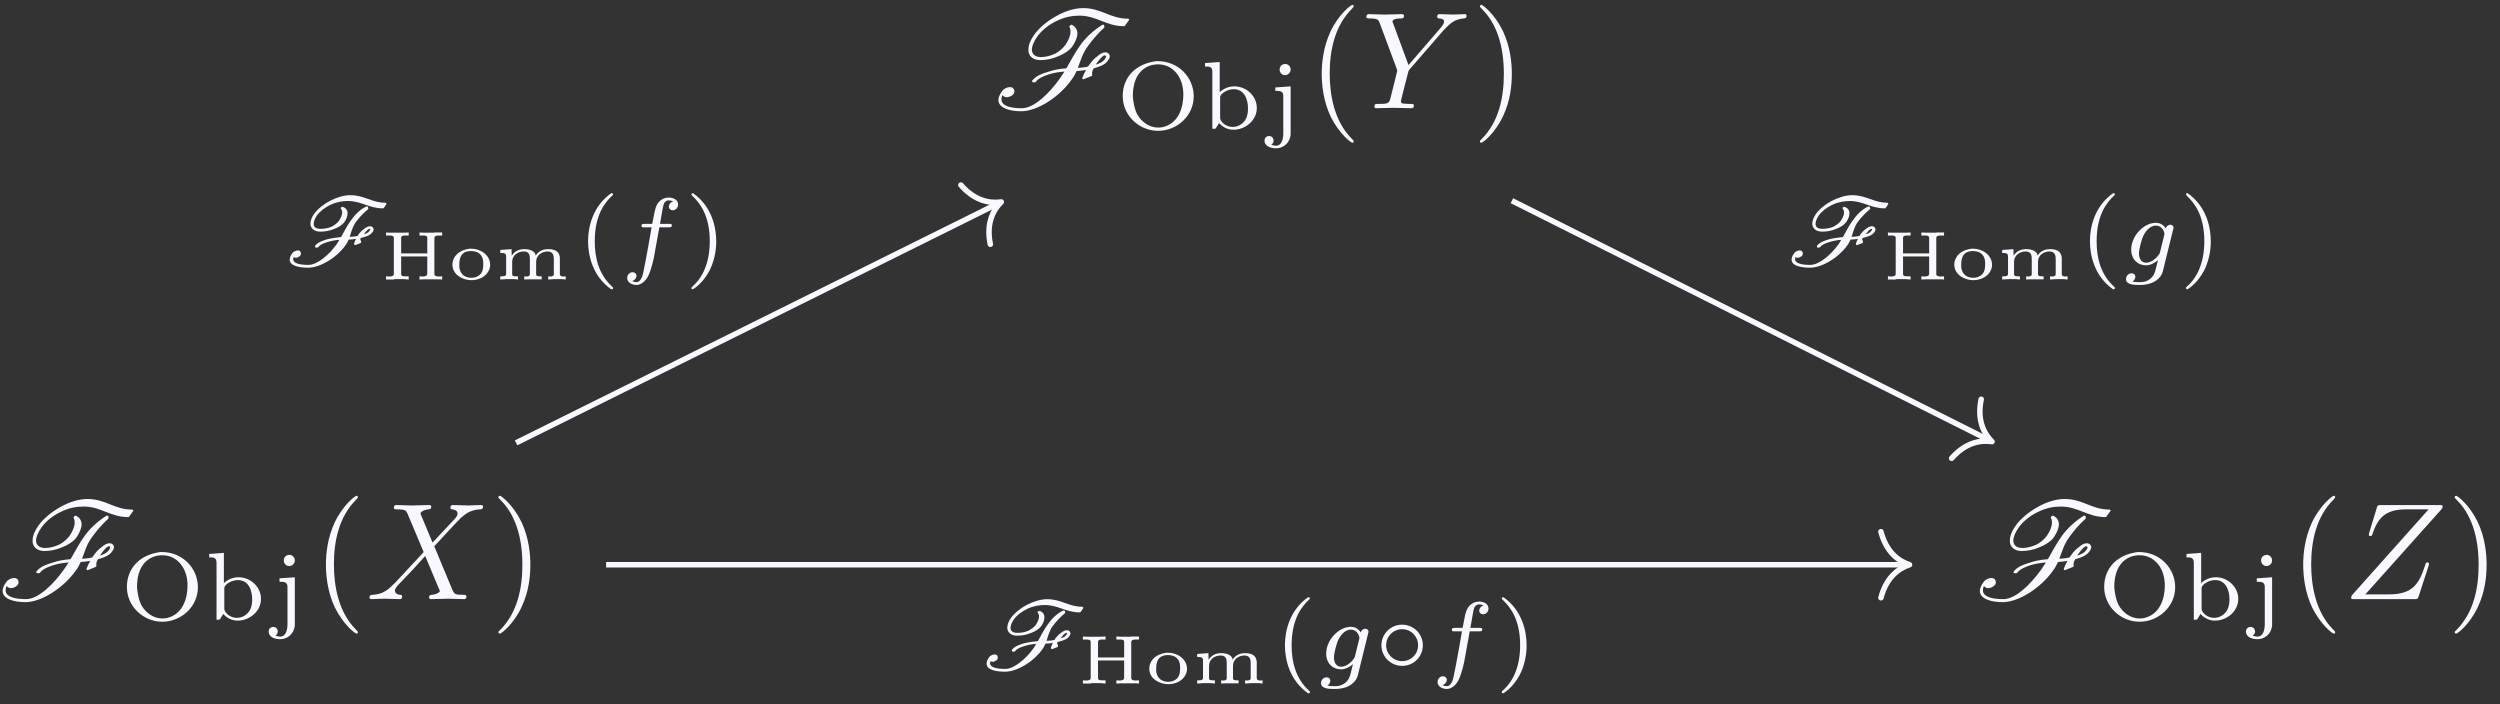 <?xml version="1.0" encoding="UTF-8"?>
<svg xmlns="http://www.w3.org/2000/svg" xmlns:xlink="http://www.w3.org/1999/xlink" width="181pt" height="51pt" viewBox="0 0 181 51" version="1.1">
<rect x="0" y="0" width="181" height="51" fill="#333333" stroke="none"/>
<defs>
<g>
<symbol overflow="visible" id="glyph0-0">
<path style="stroke:none;" d=""/>
</symbol>
<symbol overflow="visible" id="glyph0-1">
<path style="stroke:none;" d="M 8.141 -4.047 C 7.953 -4.047 7.75 -3.922 7.594 -3.781 C 7.344 -3.609 7.172 -3.406 7.016 -3.188 L 6.891 -3.016 C 6.641 -2.953 6.391 -2.938 6.156 -2.922 C 6.359 -3.438 6.484 -3.953 6.875 -4.484 C 7.203 -4.938 7.594 -5.406 8.062 -5.828 C 8.078 -5.844 8.078 -5.875 8.078 -5.891 L 8.062 -5.984 C 8.062 -6.031 8.031 -6.047 7.984 -6.047 C 7.969 -6.047 7.953 -6.047 7.938 -6.047 C 7.297 -5.641 6.734 -5.125 6.344 -4.578 C 5.938 -4.016 5.656 -3.453 5.328 -2.891 C 4.906 -2.859 4.453 -2.797 3.969 -2.625 C 3.594 -2.516 3.109 -2.344 2.859 -2 C 2.844 -1.984 2.844 -1.969 2.844 -1.953 C 2.844 -1.922 2.859 -1.906 2.875 -1.891 C 2.906 -1.875 2.922 -1.875 2.938 -1.875 L 3.047 -1.875 C 3.078 -1.875 3.094 -1.891 3.109 -1.906 C 3.297 -2.172 3.688 -2.328 4.062 -2.453 C 4.453 -2.578 4.828 -2.625 5.188 -2.656 C 5.078 -2.5 4.969 -2.312 4.844 -2.141 C 4.078 -1.062 2.984 0 2.109 0 C 1.266 0 0.625 -0.172 0.625 -0.641 C 0.625 -0.734 0.641 -0.828 0.703 -0.953 C 0.781 -0.844 0.891 -0.797 1 -0.797 C 1.266 -0.797 1.562 -1 1.562 -1.188 C 1.562 -1.438 1.422 -1.531 1.234 -1.531 C 1.031 -1.531 0.781 -1.406 0.672 -1.234 C 0.484 -0.984 0.406 -0.766 0.406 -0.594 C 0.406 -0.016 1.219 0.219 2.062 0.219 C 3.234 0.219 4.844 -0.844 5.688 -2.047 C 5.859 -2.266 5.969 -2.484 6.062 -2.688 C 6.281 -2.703 6.516 -2.734 6.75 -2.766 C 6.641 -2.578 6.547 -2.391 6.484 -2.203 C 6.484 -2.188 6.484 -2.188 6.484 -2.172 C 6.484 -2.156 6.484 -2.156 6.484 -2.141 C 6.5 -2.125 6.516 -2.109 6.531 -2.109 C 6.547 -2.094 6.562 -2.094 6.562 -2.094 C 6.578 -2.094 6.594 -2.094 6.594 -2.109 L 7.141 -2.328 C 7.172 -2.344 7.203 -2.375 7.203 -2.406 L 7.203 -2.422 C 7.188 -2.453 7.188 -2.484 7.188 -2.516 C 7.188 -2.625 7.219 -2.75 7.312 -2.891 C 7.656 -2.984 8.109 -3.125 8.328 -3.438 C 8.406 -3.547 8.469 -3.656 8.469 -3.766 C 8.469 -3.797 8.469 -3.812 8.453 -3.844 C 8.406 -3.984 8.281 -4.047 8.141 -4.047 Z M 9.828 -6.469 C 9.812 -6.484 9.797 -6.484 9.781 -6.484 C 8.5 -6.484 7.859 -7.25 6.547 -7.25 C 5.969 -7.25 5.281 -7.062 4.594 -6.672 C 3.953 -6.312 3.344 -5.828 2.969 -5.281 C 2.719 -4.922 2.578 -4.562 2.578 -4.25 C 2.578 -4.172 2.578 -4.109 2.594 -4.031 C 2.688 -3.688 2.984 -3.484 3.438 -3.484 C 3.844 -3.484 4.297 -3.562 4.781 -3.781 C 5.156 -3.938 5.547 -4.172 5.766 -4.484 C 5.984 -4.812 6.125 -5.141 6.125 -5.406 C 6.125 -5.688 5.984 -5.906 5.734 -6.031 L 5.688 -6.047 C 5.672 -6.047 5.656 -6.031 5.641 -6.016 L 5.578 -5.984 C 5.547 -5.969 5.547 -5.938 5.547 -5.906 C 5.547 -5.906 5.547 -5.875 5.547 -5.875 C 5.609 -5.781 5.625 -5.672 5.625 -5.547 C 5.625 -5.281 5.5 -4.938 5.25 -4.578 C 5.078 -4.344 4.812 -4.109 4.516 -3.953 C 4.141 -3.781 3.781 -3.703 3.484 -3.703 C 3.109 -3.703 2.891 -3.875 2.844 -4.109 C 2.828 -4.141 2.828 -4.188 2.828 -4.234 C 2.828 -4.5 2.969 -4.828 3.219 -5.188 C 3.531 -5.625 4.031 -6.031 4.578 -6.297 C 5.188 -6.609 5.766 -6.703 6.266 -6.703 C 7.547 -6.703 8.188 -5.938 9.516 -5.938 C 9.547 -5.938 9.562 -5.953 9.562 -5.969 L 9.844 -6.359 C 9.859 -6.375 9.875 -6.391 9.875 -6.406 C 9.875 -6.438 9.844 -6.453 9.828 -6.469 Z M 8.094 -3.531 C 7.953 -3.344 7.719 -3.234 7.453 -3.156 C 7.578 -3.328 7.719 -3.531 7.812 -3.625 C 7.938 -3.75 8.031 -3.828 8.094 -3.828 C 8.156 -3.828 8.188 -3.797 8.203 -3.766 C 8.203 -3.703 8.172 -3.656 8.094 -3.531 Z M 8.094 -3.531 "/>
</symbol>
<symbol overflow="visible" id="glyph1-0">
<path style="stroke:none;" d=""/>
</symbol>
<symbol overflow="visible" id="glyph1-1">
<path style="stroke:none;" d="M 2.922 -4.906 C 1.844 -4.766 0.797 -4.188 0.531 -2.891 C 0.5 -2.719 0.484 -2.547 0.484 -2.375 C 0.484 -0.969 1.672 0.141 3.047 0.141 C 4.391 0.141 5.625 -0.922 5.625 -2.359 C 5.625 -3.703 4.547 -4.906 3 -4.906 Z M 1.219 -2.312 L 1.219 -2.422 C 1.219 -3.219 1.453 -4.109 2.297 -4.516 C 2.531 -4.625 2.797 -4.672 3.047 -4.672 C 4.094 -4.672 4.875 -3.781 4.875 -2.484 C 4.875 -1.547 4.531 -0.391 3.375 -0.125 C 3.281 -0.109 3.156 -0.094 3.062 -0.094 C 2.406 -0.094 1.844 -0.5 1.531 -1.062 C 1.328 -1.469 1.266 -1.875 1.219 -2.312 Z M 1.219 -2.312 "/>
</symbol>
<symbol overflow="visible" id="glyph1-2">
<path style="stroke:none;" d="M 0.328 -4.766 L 0.328 -4.516 L 0.438 -4.516 C 0.656 -4.516 0.859 -4.484 0.859 -4.125 L 0.859 0 L 1.094 -0.016 L 1.344 -0.422 C 1.609 -0.125 1.969 0.062 2.391 0.062 C 3.234 0.062 4.078 -0.594 4.078 -1.516 C 4.078 -2.359 3.344 -3.078 2.453 -3.078 C 2.047 -3.078 1.672 -2.922 1.391 -2.656 L 1.391 -4.844 Z M 3.438 -1.359 C 3.422 -1.062 3.359 -0.766 3.156 -0.531 C 2.953 -0.281 2.641 -0.141 2.328 -0.141 C 2.031 -0.141 1.719 -0.281 1.516 -0.547 C 1.469 -0.625 1.422 -0.703 1.422 -0.797 L 1.422 -2.312 C 1.469 -2.609 2.016 -2.875 2.391 -2.875 C 3.219 -2.875 3.438 -2.078 3.438 -1.5 C 3.438 -1.453 3.438 -1.406 3.438 -1.359 Z M 3.438 -1.359 "/>
</symbol>
<symbol overflow="visible" id="glyph1-3">
<path style="stroke:none;" d="M 0.594 -3 L 0.594 -2.75 L 0.703 -2.75 C 0.938 -2.75 1.172 -2.719 1.172 -2.391 C 1.172 -2.344 1.172 -2.297 1.172 -2.25 L 1.172 0.328 C 1.172 0.641 1.094 1.219 0.641 1.219 C 0.516 1.219 0.406 1.172 0.297 1.156 C 0.391 1.078 0.469 1 0.469 0.859 C 0.469 0.656 0.328 0.516 0.141 0.516 C -0.031 0.516 -0.188 0.641 -0.188 0.844 C -0.188 1.281 0.297 1.406 0.641 1.406 C 1.109 1.406 1.625 1.094 1.703 0.422 L 1.703 -3.078 Z M 1.234 -4.688 C 1.031 -4.672 0.906 -4.484 0.906 -4.297 C 0.906 -4.078 1.062 -3.891 1.297 -3.891 C 1.531 -3.891 1.703 -4.078 1.703 -4.297 C 1.703 -4.516 1.531 -4.703 1.297 -4.703 C 1.281 -4.703 1.266 -4.703 1.234 -4.688 Z M 1.234 -4.688 "/>
</symbol>
<symbol overflow="visible" id="glyph2-0">
<path style="stroke:none;" d=""/>
</symbol>
<symbol overflow="visible" id="glyph2-1">
<path style="stroke:none;" d="M 3.297 2.391 C 3.297 2.359 3.297 2.344 3.125 2.172 C 1.891 0.922 1.562 -0.969 1.562 -2.5 C 1.562 -4.234 1.938 -5.969 3.172 -7.203 C 3.297 -7.328 3.297 -7.344 3.297 -7.375 C 3.297 -7.453 3.266 -7.484 3.203 -7.484 C 3.094 -7.484 2.203 -6.797 1.609 -5.531 C 1.109 -4.438 0.984 -3.328 0.984 -2.5 C 0.984 -1.719 1.094 -0.516 1.641 0.625 C 2.25 1.844 3.094 2.5 3.203 2.5 C 3.266 2.5 3.297 2.469 3.297 2.391 Z M 3.297 2.391 "/>
</symbol>
<symbol overflow="visible" id="glyph2-2">
<path style="stroke:none;" d="M 2.875 -2.5 C 2.875 -3.266 2.766 -4.469 2.219 -5.609 C 1.625 -6.828 0.766 -7.484 0.672 -7.484 C 0.609 -7.484 0.562 -7.438 0.562 -7.375 C 0.562 -7.344 0.562 -7.328 0.75 -7.141 C 1.734 -6.156 2.297 -4.578 2.297 -2.5 C 2.297 -0.781 1.938 0.969 0.703 2.219 C 0.562 2.344 0.562 2.359 0.562 2.391 C 0.562 2.453 0.609 2.5 0.672 2.5 C 0.766 2.5 1.672 1.812 2.25 0.547 C 2.766 -0.547 2.875 -1.656 2.875 -2.5 Z M 2.875 -2.5 "/>
</symbol>
<symbol overflow="visible" id="glyph3-0">
<path style="stroke:none;" d=""/>
</symbol>
<symbol overflow="visible" id="glyph3-1">
<path style="stroke:none;" d="M 5.953 -5.672 L 6.094 -5.812 C 6.391 -6.109 6.719 -6.453 7.391 -6.5 C 7.5 -6.516 7.594 -6.516 7.594 -6.688 C 7.594 -6.766 7.547 -6.812 7.469 -6.812 C 7.203 -6.812 6.922 -6.781 6.656 -6.781 C 6.312 -6.781 5.969 -6.812 5.656 -6.812 C 5.594 -6.812 5.469 -6.812 5.469 -6.625 C 5.469 -6.516 5.562 -6.5 5.609 -6.5 C 5.688 -6.5 5.969 -6.484 5.969 -6.266 C 5.969 -6.094 5.734 -5.844 5.703 -5.797 L 3.391 -3.125 L 2.297 -6.094 C 2.234 -6.234 2.234 -6.25 2.234 -6.266 C 2.234 -6.5 2.719 -6.5 2.828 -6.5 C 2.953 -6.5 3.062 -6.5 3.062 -6.703 C 3.062 -6.812 2.938 -6.812 2.906 -6.812 C 2.625 -6.812 1.938 -6.781 1.656 -6.781 C 1.406 -6.781 0.781 -6.812 0.531 -6.812 C 0.484 -6.812 0.344 -6.812 0.344 -6.609 C 0.344 -6.5 0.453 -6.5 0.578 -6.5 C 1.172 -6.5 1.219 -6.406 1.312 -6.156 L 2.531 -2.875 C 2.547 -2.844 2.578 -2.734 2.578 -2.719 C 2.578 -2.688 2.172 -1.078 2.125 -0.891 C 2 -0.344 1.984 -0.312 1.188 -0.312 C 1 -0.312 0.922 -0.312 0.922 -0.109 C 0.922 0 1.031 0 1.062 0 C 1.328 0 2.031 -0.031 2.312 -0.031 C 2.594 -0.031 3.312 0 3.594 0 C 3.656 0 3.781 0 3.781 -0.203 C 3.781 -0.312 3.688 -0.312 3.5 -0.312 C 3.484 -0.312 3.297 -0.312 3.125 -0.328 C 2.906 -0.344 2.844 -0.375 2.844 -0.484 C 2.844 -0.562 2.938 -0.906 2.984 -1.109 L 3.344 -2.516 C 3.391 -2.719 3.406 -2.734 3.484 -2.828 Z M 5.953 -5.672 "/>
</symbol>
<symbol overflow="visible" id="glyph3-2">
<path style="stroke:none;" d="M 4.828 -4.094 L 4 -6.078 C 3.969 -6.156 3.953 -6.203 3.953 -6.203 C 3.953 -6.266 4.109 -6.453 4.531 -6.5 C 4.641 -6.516 4.734 -6.516 4.734 -6.688 C 4.734 -6.812 4.609 -6.812 4.578 -6.812 C 4.172 -6.812 3.75 -6.781 3.328 -6.781 C 3.078 -6.781 2.469 -6.812 2.219 -6.812 C 2.156 -6.812 2.031 -6.812 2.031 -6.609 C 2.031 -6.5 2.141 -6.5 2.266 -6.5 C 2.859 -6.5 2.922 -6.406 3.016 -6.188 L 4.188 -3.406 L 2.078 -1.141 L 1.953 -1.031 C 1.469 -0.5 1 -0.344 0.484 -0.312 C 0.359 -0.297 0.266 -0.297 0.266 -0.109 C 0.266 -0.094 0.266 0 0.406 0 C 0.703 0 1.031 -0.031 1.328 -0.031 C 1.703 -0.031 2.094 0 2.453 0 C 2.516 0 2.625 0 2.625 -0.203 C 2.625 -0.297 2.531 -0.312 2.516 -0.312 C 2.422 -0.312 2.109 -0.344 2.109 -0.625 C 2.109 -0.781 2.266 -0.938 2.375 -1.062 L 3.406 -2.141 L 4.297 -3.125 L 5.297 -0.734 C 5.344 -0.625 5.359 -0.625 5.359 -0.594 C 5.359 -0.516 5.156 -0.344 4.781 -0.312 C 4.672 -0.297 4.578 -0.297 4.578 -0.125 C 4.578 0 4.688 0 4.719 0 C 5 0 5.703 -0.031 5.984 -0.031 C 6.234 -0.031 6.844 0 7.094 0 C 7.156 0 7.281 0 7.281 -0.188 C 7.281 -0.312 7.172 -0.312 7.094 -0.312 C 6.438 -0.312 6.406 -0.344 6.234 -0.75 C 5.859 -1.672 5.188 -3.234 4.953 -3.828 C 5.625 -4.531 6.672 -5.719 7 -5.984 C 7.281 -6.234 7.672 -6.469 8.266 -6.5 C 8.391 -6.516 8.484 -6.516 8.484 -6.703 C 8.484 -6.703 8.484 -6.812 8.359 -6.812 C 8.062 -6.812 7.719 -6.781 7.422 -6.781 C 7.047 -6.781 6.672 -6.812 6.312 -6.812 C 6.25 -6.812 6.125 -6.812 6.125 -6.609 C 6.125 -6.547 6.172 -6.516 6.234 -6.5 C 6.328 -6.484 6.641 -6.469 6.641 -6.188 C 6.641 -6.047 6.531 -5.922 6.453 -5.828 Z M 4.828 -4.094 "/>
</symbol>
<symbol overflow="visible" id="glyph3-3">
<path style="stroke:none;" d="M 7.172 -6.562 C 7.188 -6.609 7.203 -6.656 7.203 -6.719 C 7.203 -6.812 7.156 -6.812 6.953 -6.812 L 2.75 -6.812 C 2.516 -6.812 2.5 -6.797 2.438 -6.609 L 1.891 -4.812 C 1.875 -4.766 1.859 -4.688 1.859 -4.672 C 1.859 -4.672 1.859 -4.562 1.984 -4.562 C 2.078 -4.562 2.094 -4.641 2.109 -4.672 C 2.5 -5.844 3.016 -6.5 4.562 -6.5 L 6.188 -6.5 L 0.625 -0.266 C 0.625 -0.266 0.578 -0.125 0.578 -0.094 C 0.578 0 0.641 0 0.828 0 L 5.156 0 C 5.406 0 5.406 -0.016 5.469 -0.203 L 6.188 -2.406 C 6.188 -2.438 6.219 -2.516 6.219 -2.547 C 6.219 -2.609 6.188 -2.656 6.094 -2.656 C 6 -2.656 5.984 -2.625 5.922 -2.406 C 5.484 -1.062 5 -0.344 3.312 -0.344 L 1.609 -0.344 Z M 7.172 -6.562 "/>
</symbol>
<symbol overflow="visible" id="glyph4-0">
<path style="stroke:none;" d=""/>
</symbol>
<symbol overflow="visible" id="glyph4-1">
<path style="stroke:none;" d="M 2.344 -1.281 L 2.438 -1.281 C 2.453 -1.281 2.484 -1.297 2.5 -1.312 C 2.641 -1.5 2.906 -1.609 3.188 -1.688 C 3.484 -1.781 3.766 -1.828 4.031 -1.844 C 3.969 -1.734 3.906 -1.625 3.828 -1.516 C 3.281 -0.75 2.422 -0.031 1.797 -0.031 L 1.781 -0.031 C 1.156 -0.031 0.688 -0.141 0.688 -0.453 C 0.688 -0.484 0.703 -0.531 0.719 -0.594 C 0.766 -0.562 0.812 -0.547 0.875 -0.547 C 1.047 -0.547 1.25 -0.688 1.25 -0.828 C 1.25 -1.016 1.156 -1.078 1.031 -1.078 C 0.875 -1.078 0.703 -0.984 0.625 -0.891 C 0.625 -0.891 0.625 -0.875 0.625 -0.875 C 0.484 -0.703 0.438 -0.531 0.438 -0.406 C 0.438 0.047 1.141 0.172 1.781 0.172 L 1.797 0.172 C 2.672 0.156 3.844 -0.562 4.453 -1.422 C 4.562 -1.562 4.641 -1.719 4.703 -1.859 C 4.875 -1.875 5.047 -1.875 5.234 -1.922 C 5.172 -1.797 5.125 -1.672 5.094 -1.562 L 5.094 -1.547 C 5.094 -1.516 5.109 -1.484 5.156 -1.469 C 5.156 -1.469 5.188 -1.469 5.203 -1.469 L 5.562 -1.609 C 5.594 -1.625 5.609 -1.656 5.609 -1.688 C 5.609 -1.703 5.609 -1.719 5.609 -1.734 C 5.594 -1.766 5.547 -1.844 5.547 -1.906 C 5.547 -1.938 5.562 -1.984 5.656 -2 C 5.906 -2.062 6.266 -2.156 6.422 -2.391 C 6.469 -2.453 6.516 -2.531 6.516 -2.594 C 6.516 -2.625 6.5 -2.656 6.484 -2.688 C 6.453 -2.797 6.344 -2.828 6.234 -2.828 C 6.094 -2.828 5.938 -2.734 5.828 -2.641 C 5.672 -2.531 5.531 -2.391 5.422 -2.25 L 5.359 -2.125 C 5.156 -2.094 4.969 -2.062 4.781 -2.062 C 4.891 -2.406 4.969 -2.75 5.219 -3.125 C 5.453 -3.438 5.75 -3.766 6.109 -4.062 C 6.125 -4.062 6.125 -4.094 6.125 -4.109 C 6.125 -4.125 6.125 -4.125 6.125 -4.141 L 6.109 -4.219 C 6.078 -4.25 6.062 -4.266 6.031 -4.266 L 6 -4.266 C 5.516 -4.047 5.109 -3.609 4.844 -3.219 C 4.562 -2.828 4.375 -2.438 4.156 -2.047 C 3.828 -2.016 3.484 -1.969 3.109 -1.875 C 2.828 -1.781 2.469 -1.672 2.281 -1.422 C 2.266 -1.406 2.266 -1.375 2.266 -1.359 C 2.266 -1.312 2.312 -1.281 2.344 -1.281 Z M 7.359 -4.531 C 6.391 -4.531 5.844 -5.078 4.828 -5.078 C 4.391 -5.078 3.875 -4.938 3.359 -4.672 C 2.906 -4.438 2.469 -4.094 2.188 -3.703 C 2.031 -3.469 1.938 -3.234 1.938 -3.031 C 1.938 -2.953 1.938 -2.891 1.969 -2.828 C 2.062 -2.562 2.328 -2.438 2.656 -2.438 C 2.969 -2.438 3.297 -2.484 3.672 -2.641 C 3.938 -2.734 4.219 -2.906 4.391 -3.125 C 4.547 -3.344 4.625 -3.578 4.625 -3.766 C 4.625 -3.984 4.516 -4.156 4.266 -4.234 L 4.25 -4.234 C 4.234 -4.234 4.219 -4.234 4.203 -4.219 L 4.156 -4.188 C 4.141 -4.188 4.125 -4.156 4.125 -4.141 C 4.125 -4.125 4.141 -4.094 4.156 -4.078 C 4.203 -4.016 4.234 -3.938 4.234 -3.828 C 4.234 -3.656 4.156 -3.453 4 -3.219 C 3.875 -3.047 3.672 -2.906 3.469 -2.797 C 3.172 -2.672 2.906 -2.641 2.672 -2.641 C 2.391 -2.641 2.234 -2.734 2.188 -2.891 C 2.172 -2.922 2.172 -2.969 2.172 -3 C 2.172 -3.172 2.25 -3.375 2.406 -3.609 C 2.625 -3.922 3 -4.188 3.375 -4.375 C 3.844 -4.594 4.266 -4.656 4.656 -4.656 C 5.625 -4.656 6.172 -4.125 7.172 -4.125 C 7.203 -4.125 7.234 -4.125 7.25 -4.156 L 7.422 -4.406 C 7.438 -4.422 7.438 -4.438 7.438 -4.453 C 7.438 -4.5 7.406 -4.531 7.359 -4.531 Z M 6.266 -2.625 C 6.266 -2.609 6.266 -2.562 6.203 -2.484 C 6.125 -2.359 5.969 -2.297 5.797 -2.25 C 5.875 -2.344 5.953 -2.438 6.016 -2.516 C 6.109 -2.594 6.172 -2.641 6.219 -2.641 C 6.266 -2.641 6.266 -2.625 6.266 -2.625 Z M 6.266 -2.625 "/>
</symbol>
<symbol overflow="visible" id="glyph5-0">
<path style="stroke:none;" d=""/>
</symbol>
<symbol overflow="visible" id="glyph5-1">
<path style="stroke:none;" d="M 0.406 -3.406 L 0.406 -3.188 C 0.484 -3.188 0.562 -3.188 0.641 -3.188 C 0.812 -3.188 0.969 -3.172 0.969 -3.016 C 0.969 -2.984 0.969 -2.953 0.969 -2.922 L 0.969 -0.5 C 0.969 -0.469 0.969 -0.438 0.969 -0.406 C 0.969 -0.25 0.797 -0.219 0.641 -0.219 C 0.547 -0.219 0.469 -0.234 0.406 -0.234 L 0.406 0 L 0.938 0 L 1.031 -0.031 L 1.688 -0.031 L 2.047 0 L 2.047 -0.234 L 1.844 -0.234 C 1.625 -0.234 1.5 -0.234 1.5 -0.422 L 1.5 -1.672 L 3.391 -1.672 L 3.391 -0.422 C 3.391 -0.25 3.219 -0.219 3.047 -0.219 C 2.969 -0.219 2.891 -0.234 2.828 -0.234 L 2.828 0 L 3.188 -0.016 L 4.25 -0.016 L 4.469 0 L 4.469 -0.234 C 4.391 -0.234 4.312 -0.219 4.234 -0.219 C 4.062 -0.219 3.906 -0.25 3.906 -0.406 L 3.906 -2.922 C 3.906 -2.953 3.906 -2.969 3.906 -3 C 3.906 -3.172 4.078 -3.188 4.25 -3.188 C 4.328 -3.188 4.406 -3.188 4.469 -3.188 L 4.469 -3.406 L 3.938 -3.406 L 3.844 -3.391 L 3.188 -3.391 L 2.828 -3.406 L 2.828 -3.188 L 3.109 -3.188 C 3.25 -3.188 3.391 -3.172 3.391 -3 L 3.391 -1.891 L 1.5 -1.891 L 1.5 -3 C 1.5 -3.172 1.641 -3.188 1.797 -3.188 L 2.047 -3.188 L 2.047 -3.406 L 1.688 -3.391 L 0.625 -3.391 Z M 0.406 -3.406 "/>
</symbol>
<symbol overflow="visible" id="glyph5-2">
<path style="stroke:none;" d="M 1.594 -2.234 C 1.109 -2.172 0.578 -1.969 0.375 -1.391 C 0.344 -1.297 0.328 -1.188 0.328 -1.078 C 0.328 -0.344 1.078 0.047 1.703 0.047 C 2.234 0.047 2.797 -0.203 3 -0.734 C 3.031 -0.828 3.062 -0.938 3.062 -1.047 C 3.062 -1.797 2.344 -2.234 1.688 -2.234 C 1.656 -2.234 1.625 -2.234 1.594 -2.234 Z M 0.828 -1 L 0.828 -1.078 C 0.828 -1.516 0.922 -2.062 1.688 -2.062 C 1.953 -2.062 2.219 -1.984 2.375 -1.781 C 2.531 -1.609 2.562 -1.375 2.562 -1.156 C 2.562 -0.875 2.547 -0.594 2.344 -0.375 C 2.172 -0.203 1.938 -0.125 1.703 -0.125 C 1.297 -0.125 0.938 -0.328 0.844 -0.797 C 0.828 -0.859 0.828 -0.938 0.828 -1 Z M 0.828 -1 "/>
</symbol>
<symbol overflow="visible" id="glyph5-3">
<path style="stroke:none;" d="M 0.406 -2.141 L 0.406 -1.922 L 0.484 -1.922 C 0.672 -1.922 0.828 -1.906 0.828 -1.672 L 0.828 -0.406 C 0.828 -0.25 0.672 -0.234 0.516 -0.234 L 0.406 -0.234 L 0.406 0 L 0.891 -0.031 L 1.391 -0.031 L 1.688 0 L 1.688 -0.234 L 1.531 -0.234 C 1.391 -0.234 1.266 -0.25 1.266 -0.391 L 1.266 -1.281 C 1.266 -1.766 1.688 -2.031 2.109 -2.031 L 2.125 -2.031 C 2.516 -2.031 2.547 -1.719 2.547 -1.469 L 2.547 -0.391 C 2.547 -0.25 2.422 -0.219 2.281 -0.219 C 2.234 -0.219 2.188 -0.234 2.141 -0.234 L 2.141 0 L 2.422 -0.016 L 3.406 -0.016 L 3.406 -0.234 L 3.266 -0.234 C 3.125 -0.234 3 -0.25 3 -0.391 L 3 -1.281 C 3 -1.766 3.422 -2.031 3.828 -2.031 L 3.844 -2.031 C 4.234 -2.031 4.281 -1.719 4.281 -1.469 L 4.281 -0.391 C 4.281 -0.25 4.141 -0.219 4.016 -0.219 C 3.969 -0.219 3.906 -0.234 3.875 -0.234 L 3.875 0 L 4.344 -0.031 L 4.859 -0.031 L 5.141 0 L 5.141 -0.234 C 5.078 -0.234 5.031 -0.219 4.984 -0.219 C 4.844 -0.219 4.719 -0.25 4.719 -0.406 C 4.719 -0.438 4.719 -0.469 4.719 -0.5 L 4.719 -1.578 C 4.688 -1.922 4.5 -2.203 3.875 -2.203 C 3.562 -2.203 3.266 -2.094 3.062 -1.859 L 2.969 -1.734 C 2.922 -2.156 2.328 -2.203 2.156 -2.203 C 1.828 -2.203 1.5 -2.094 1.297 -1.812 C 1.266 -1.781 1.25 -1.75 1.234 -1.719 L 1.219 -2.203 Z M 0.406 -2.141 "/>
</symbol>
<symbol overflow="visible" id="glyph6-0">
<path style="stroke:none;" d=""/>
</symbol>
<symbol overflow="visible" id="glyph6-1">
<path style="stroke:none;" d="M 2.469 -5.219 C 1.156 -4.297 0.797 -2.812 0.797 -1.75 C 0.797 -0.766 1.094 0.766 2.469 1.734 C 2.531 1.734 2.609 1.734 2.609 1.656 C 2.609 1.609 2.594 1.594 2.547 1.547 C 1.609 0.703 1.281 -0.469 1.281 -1.734 C 1.281 -3.625 2 -4.547 2.562 -5.062 C 2.594 -5.094 2.609 -5.109 2.609 -5.141 C 2.609 -5.219 2.531 -5.219 2.469 -5.219 Z M 2.469 -5.219 "/>
</symbol>
<symbol overflow="visible" id="glyph6-2">
<path style="stroke:none;" d="M 0.625 -5.219 C 0.578 -5.219 0.5 -5.219 0.5 -5.141 C 0.5 -5.109 0.516 -5.094 0.562 -5.031 C 1.156 -4.484 1.828 -3.547 1.828 -1.75 C 1.828 -0.297 1.375 0.812 0.625 1.484 C 0.5 1.609 0.5 1.609 0.5 1.656 C 0.5 1.688 0.516 1.734 0.578 1.734 C 0.672 1.734 1.328 1.281 1.797 0.406 C 2.094 -0.172 2.297 -0.922 2.297 -1.734 C 2.297 -2.719 2 -4.25 0.625 -5.219 Z M 0.625 -5.219 "/>
</symbol>
<symbol overflow="visible" id="glyph7-0">
<path style="stroke:none;" d=""/>
</symbol>
<symbol overflow="visible" id="glyph7-1">
<path style="stroke:none;" d="M 3.703 -2.578 C 3.734 -2.672 3.734 -2.703 3.734 -2.719 C 3.734 -2.875 3.609 -2.938 3.5 -2.938 C 3.344 -2.938 3.203 -2.812 3.172 -2.672 C 3.062 -2.859 2.828 -3.078 2.453 -3.078 C 1.594 -3.078 0.672 -2.141 0.672 -1.141 C 0.672 -0.422 1.156 0 1.734 0 C 2.062 0 2.359 -0.156 2.609 -0.375 L 2.453 0.25 C 2.375 0.547 2.328 0.734 2.062 0.969 C 1.75 1.219 1.453 1.219 1.281 1.219 C 0.969 1.219 0.875 1.203 0.75 1.172 C 0.922 1.094 0.969 0.922 0.969 0.828 C 0.969 0.656 0.844 0.578 0.703 0.578 C 0.5 0.578 0.297 0.734 0.297 1 C 0.297 1.422 0.906 1.422 1.297 1.422 C 2.391 1.422 2.844 0.859 2.953 0.469 Z M 2.75 -0.922 C 2.719 -0.828 2.719 -0.812 2.594 -0.672 C 2.359 -0.375 2.016 -0.188 1.75 -0.188 C 1.406 -0.188 1.234 -0.5 1.234 -0.859 C 1.234 -1.156 1.422 -1.938 1.609 -2.25 C 1.891 -2.734 2.219 -2.875 2.453 -2.875 C 2.953 -2.875 3.078 -2.359 3.078 -2.281 C 3.078 -2.266 3.078 -2.266 3.062 -2.188 Z M 2.75 -0.922 "/>
</symbol>
<symbol overflow="visible" id="glyph7-2">
<path style="stroke:none;" d="M 2.844 -2.75 L 3.516 -2.75 C 3.656 -2.75 3.75 -2.75 3.75 -2.906 C 3.75 -3 3.656 -3 3.531 -3 L 2.891 -3 C 3.047 -3.891 3.094 -4.203 3.156 -4.406 C 3.188 -4.562 3.344 -4.703 3.516 -4.703 C 3.516 -4.703 3.703 -4.703 3.844 -4.625 C 3.547 -4.531 3.531 -4.281 3.531 -4.25 C 3.531 -4.094 3.656 -3.984 3.812 -3.984 C 4 -3.984 4.203 -4.141 4.203 -4.406 C 4.203 -4.734 3.875 -4.906 3.516 -4.906 C 3.203 -4.906 2.859 -4.734 2.672 -4.391 C 2.531 -4.125 2.484 -3.812 2.328 -3 L 1.781 -3 C 1.641 -3 1.547 -3 1.547 -2.844 C 1.547 -2.75 1.641 -2.75 1.766 -2.75 L 2.281 -2.75 C 2.281 -2.703 1.844 -0.203 1.672 0.547 C 1.641 0.703 1.516 1.219 1.188 1.219 C 1.172 1.219 1.016 1.219 0.875 1.141 C 1.156 1.047 1.188 0.797 1.188 0.766 C 1.188 0.609 1.062 0.5 0.906 0.5 C 0.719 0.5 0.516 0.656 0.516 0.922 C 0.516 1.234 0.844 1.422 1.188 1.422 C 1.625 1.422 1.938 0.969 2.016 0.812 C 2.266 0.344 2.438 -0.516 2.453 -0.594 Z M 2.844 -2.75 "/>
</symbol>
<symbol overflow="visible" id="glyph8-0">
<path style="stroke:none;" d=""/>
</symbol>
<symbol overflow="visible" id="glyph8-1">
<path style="stroke:none;" d="M 3.531 -1.734 C 3.531 -2.578 2.859 -3.234 2.031 -3.234 C 1.203 -3.234 0.531 -2.562 0.531 -1.75 C 0.531 -0.906 1.219 -0.25 2.031 -0.25 C 2.875 -0.25 3.531 -0.922 3.531 -1.734 Z M 2.031 -0.594 C 1.375 -0.594 0.875 -1.125 0.875 -1.734 C 0.875 -2.391 1.391 -2.906 2.031 -2.906 C 2.688 -2.906 3.188 -2.375 3.188 -1.75 C 3.188 -1.094 2.672 -0.594 2.031 -0.594 Z M 2.031 -0.594 "/>
</symbol>
</g>
</defs>
<g id="surface1">
<g style="fill:rgb(97.255%,97.255%,100%);fill-opacity:1;">
  <use xlink:href="#glyph0-1" x="71.879" y="7.836"/>
</g>
<g style="fill:rgb(97.255%,97.255%,100%);fill-opacity:1;">
  <use xlink:href="#glyph1-1" x="80.8" y="9.331"/>
  <use xlink:href="#glyph1-2" x="86.915" y="9.331"/>
</g>
<g style="fill:rgb(97.255%,97.255%,100%);fill-opacity:1;">
  <use xlink:href="#glyph1-3" x="91.739" y="9.331"/>
</g>
<g style="fill:rgb(97.255%,97.255%,100%);fill-opacity:1;">
  <use xlink:href="#glyph2-1" x="94.709" y="7.836"/>
</g>
<g style="fill:rgb(97.255%,97.255%,100%);fill-opacity:1;">
  <use xlink:href="#glyph3-1" x="98.584" y="7.836"/>
</g>
<g style="fill:rgb(97.255%,97.255%,100%);fill-opacity:1;">
  <use xlink:href="#glyph2-2" x="106.582" y="7.836"/>
</g>
<g style="fill:rgb(97.255%,97.255%,100%);fill-opacity:1;">
  <use xlink:href="#glyph0-1" x="-0.218" y="43.377"/>
</g>
<g style="fill:rgb(97.255%,97.255%,100%);fill-opacity:1;">
  <use xlink:href="#glyph1-1" x="8.703" y="44.872"/>
  <use xlink:href="#glyph1-2" x="14.818" y="44.872"/>
</g>
<g style="fill:rgb(97.255%,97.255%,100%);fill-opacity:1;">
  <use xlink:href="#glyph1-3" x="19.642" y="44.872"/>
</g>
<g style="fill:rgb(97.255%,97.255%,100%);fill-opacity:1;">
  <use xlink:href="#glyph2-1" x="22.613" y="43.377"/>
</g>
<g style="fill:rgb(97.255%,97.255%,100%);fill-opacity:1;">
  <use xlink:href="#glyph3-2" x="26.487" y="43.377"/>
</g>
<g style="fill:rgb(97.255%,97.255%,100%);fill-opacity:1;">
  <use xlink:href="#glyph2-2" x="35.523" y="43.377"/>
</g>
<g style="fill:rgb(97.255%,97.255%,100%);fill-opacity:1;">
  <use xlink:href="#glyph0-1" x="142.937" y="43.377"/>
</g>
<g style="fill:rgb(97.255%,97.255%,100%);fill-opacity:1;">
  <use xlink:href="#glyph1-1" x="151.858" y="44.872"/>
  <use xlink:href="#glyph1-2" x="157.973" y="44.872"/>
</g>
<g style="fill:rgb(97.255%,97.255%,100%);fill-opacity:1;">
  <use xlink:href="#glyph1-3" x="162.797" y="44.872"/>
</g>
<g style="fill:rgb(97.255%,97.255%,100%);fill-opacity:1;">
  <use xlink:href="#glyph2-1" x="165.768" y="43.377"/>
</g>
<g style="fill:rgb(97.255%,97.255%,100%);fill-opacity:1;">
  <use xlink:href="#glyph3-3" x="169.642" y="43.377"/>
</g>
<g style="fill:rgb(97.255%,97.255%,100%);fill-opacity:1;">
  <use xlink:href="#glyph2-2" x="177.156" y="43.377"/>
</g>
<path style="fill:none;stroke-width:0.398;stroke-linecap:butt;stroke-linejoin:miter;stroke:rgb(97.255%,97.255%,100%);stroke-opacity:1;stroke-miterlimit:10;" d="M 19.055 8.765 L 53.637 -8.587 " transform="matrix(1,0,0,-1,90.406,23.296)"/>
<path style="fill:none;stroke-width:0.398;stroke-linecap:round;stroke-linejoin:round;stroke:rgb(97.255%,97.255%,100%);stroke-opacity:1;stroke-miterlimit:10;" d="M -2.072 2.39 C -1.693 0.955 -0.851 0.28 0.002 -0 C -0.85 -0.279 -1.695 -0.956 -2.072 -2.391 " transform="matrix(0.894,0.448,0.448,-0.894,144.221,31.972)"/>
<g style="fill:rgb(97.255%,97.255%,100%);fill-opacity:1;">
  <use xlink:href="#glyph4-1" x="129.274" y="19.209"/>
</g>
<g style="fill:rgb(97.255%,97.255%,100%);fill-opacity:1;">
  <use xlink:href="#glyph5-1" x="136.28" y="20.238"/>
  <use xlink:href="#glyph5-2" x="141.163" y="20.238"/>
  <use xlink:href="#glyph5-3" x="144.552" y="20.238"/>
</g>
<g style="fill:rgb(97.255%,97.255%,100%);fill-opacity:1;">
  <use xlink:href="#glyph6-1" x="150.514" y="19.209"/>
</g>
<g style="fill:rgb(97.255%,97.255%,100%);fill-opacity:1;">
  <use xlink:href="#glyph7-1" x="153.628" y="19.209"/>
</g>
<g style="fill:rgb(97.255%,97.255%,100%);fill-opacity:1;">
  <use xlink:href="#glyph6-2" x="157.765" y="19.209"/>
</g>
<path style="fill:none;stroke-width:0.398;stroke-linecap:butt;stroke-linejoin:miter;stroke:rgb(97.255%,97.255%,100%);stroke-opacity:1;stroke-miterlimit:10;" d="M -53.043 -8.767 L -18.093 8.589 " transform="matrix(1,0,0,-1,90.406,23.296)"/>
<path style="fill:none;stroke-width:0.398;stroke-linecap:round;stroke-linejoin:round;stroke:rgb(97.255%,97.255%,100%);stroke-opacity:1;stroke-miterlimit:10;" d="M -2.073 2.393 C -1.695 0.958 -0.849 0.28 0.001 -0.002 C -0.848 -0.279 -1.695 -0.957 -2.072 -2.393 " transform="matrix(0.896,-0.445,-0.445,-0.896,72.491,14.62)"/>
<g style="fill:rgb(97.255%,97.255%,100%);fill-opacity:1;">
  <use xlink:href="#glyph4-1" x="20.539" y="19.209"/>
</g>
<g style="fill:rgb(97.255%,97.255%,100%);fill-opacity:1;">
  <use xlink:href="#glyph5-1" x="27.544" y="20.238"/>
  <use xlink:href="#glyph5-2" x="32.427" y="20.238"/>
  <use xlink:href="#glyph5-3" x="35.816" y="20.238"/>
</g>
<g style="fill:rgb(97.255%,97.255%,100%);fill-opacity:1;">
  <use xlink:href="#glyph6-1" x="41.779" y="19.209"/>
</g>
<g style="fill:rgb(97.255%,97.255%,100%);fill-opacity:1;">
  <use xlink:href="#glyph7-2" x="44.893" y="19.209"/>
</g>
<g style="fill:rgb(97.255%,97.255%,100%);fill-opacity:1;">
  <use xlink:href="#glyph6-2" x="49.559" y="19.209"/>
</g>
<path style="fill:none;stroke-width:0.398;stroke-linecap:butt;stroke-linejoin:miter;stroke:rgb(97.255%,97.255%,100%);stroke-opacity:1;stroke-miterlimit:10;" d="M -46.523 -17.591 L 47.645 -17.591 " transform="matrix(1,0,0,-1,90.406,23.296)"/>
<path style="fill:none;stroke-width:0.398;stroke-linecap:round;stroke-linejoin:round;stroke:rgb(97.255%,97.255%,100%);stroke-opacity:1;stroke-miterlimit:10;" d="M -2.071 2.391 C -1.692 0.957 -0.848 0.278 -0.001 0 C -0.848 -0.277 -1.692 -0.957 -2.071 -2.39 " transform="matrix(1,0,0,-1,138.251,40.887)"/>
<g style="fill:rgb(97.255%,97.255%,100%);fill-opacity:1;">
  <use xlink:href="#glyph4-1" x="70.991" y="48.46"/>
</g>
<g style="fill:rgb(97.255%,97.255%,100%);fill-opacity:1;">
  <use xlink:href="#glyph5-1" x="77.997" y="49.489"/>
  <use xlink:href="#glyph5-2" x="82.88" y="49.489"/>
  <use xlink:href="#glyph5-3" x="86.269" y="49.489"/>
</g>
<g style="fill:rgb(97.255%,97.255%,100%);fill-opacity:1;">
  <use xlink:href="#glyph6-1" x="92.232" y="48.46"/>
</g>
<g style="fill:rgb(97.255%,97.255%,100%);fill-opacity:1;">
  <use xlink:href="#glyph7-1" x="95.345" y="48.46"/>
</g>
<g style="fill:rgb(97.255%,97.255%,100%);fill-opacity:1;">
  <use xlink:href="#glyph8-1" x="99.482" y="48.46"/>
</g>
<g style="fill:rgb(97.255%,97.255%,100%);fill-opacity:1;">
  <use xlink:href="#glyph7-2" x="103.564" y="48.46"/>
</g>
<g style="fill:rgb(97.255%,97.255%,100%);fill-opacity:1;">
  <use xlink:href="#glyph6-2" x="108.23" y="48.46"/>
</g>
</g>
</svg>
